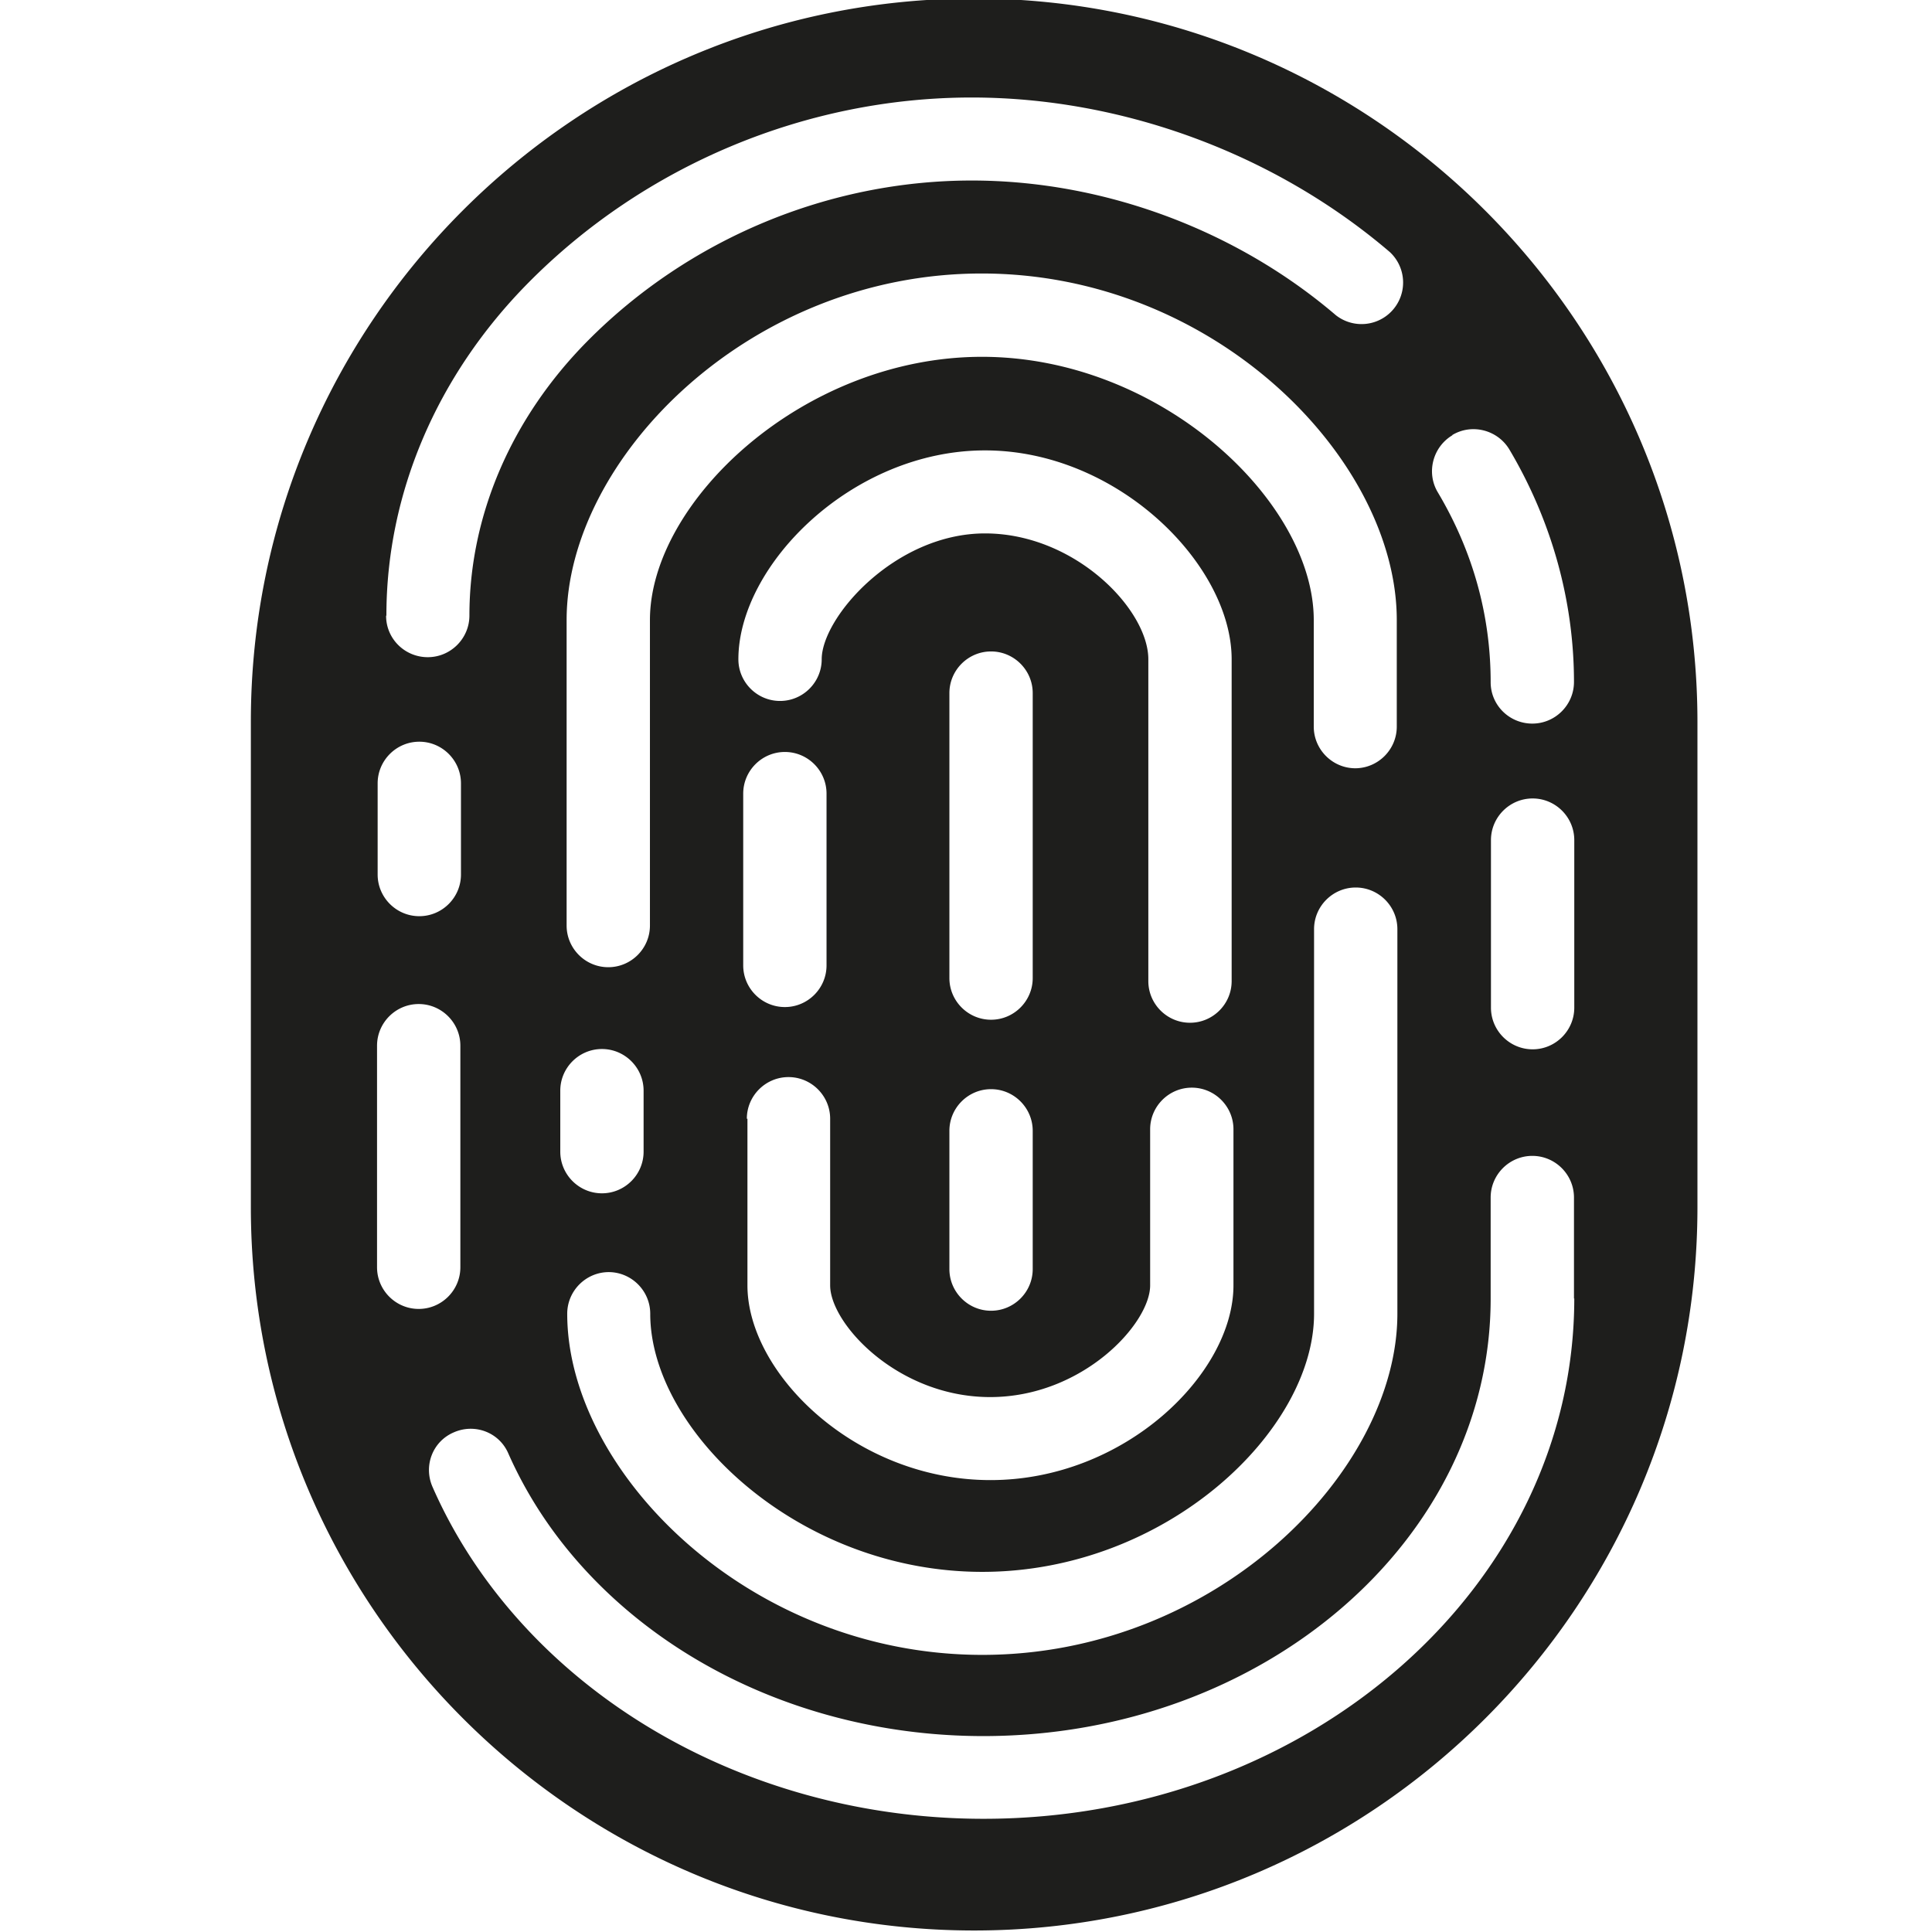 <svg viewBox="0 0 64 64" xmlns="http://www.w3.org/2000/svg">
  <path fill="#1e1e1c" d="M32.26-.05C19.05-.05 8.31 10.69 8.31 23.9v16.09c0 13.21 10.75 23.96 23.96 23.96S56.23 53.2 56.23 39.99V23.9C56.22 10.69 45.47-.05 32.26-.05m15.85 14.46c.65-.39 1.5-.17 1.89.48 1.4 2.36 2.14 5.02 2.14 7.7 0 .76-.62 1.38-1.38 1.38s-1.38-.61-1.38-1.37c0-2.22-.59-4.34-1.75-6.29-.39-.65-.17-1.5.48-1.89ZM12.8 20.39c0-4.04 1.67-7.95 4.69-11.01 3.86-3.91 9.22-6.15 14.7-6.15 5 0 10.05 1.87 13.85 5.12a1.377 1.377 0 0 1-1.79 2.09c-3.31-2.83-7.7-4.46-12.06-4.46-4.75 0-9.39 1.94-12.74 5.33-2.51 2.54-3.9 5.77-3.9 9.08 0 .76-.62 1.38-1.38 1.38s-1.38-.61-1.38-1.37Zm7.36 21.75c.76 0 1.38.62 1.38 1.38 0 3.87 4.9 8.55 11 8.55s10.99-4.68 10.99-8.55V30.78c0-.76.62-1.38 1.38-1.38s1.38.62 1.38 1.38v12.74c0 5.23-6.01 11.3-13.75 11.3s-13.75-6.08-13.75-11.3c0-.76.62-1.38 1.38-1.38Zm-1.6-3.99v-2.02c0-.76.62-1.38 1.38-1.38s1.38.62 1.38 1.38v2.02c0 .76-.62 1.38-1.38 1.38s-1.38-.62-1.38-1.38m6.18-1.09c0-.76.62-1.38 1.38-1.38s1.38.62 1.38 1.38v5.52c0 1.27 2.24 3.7 5.3 3.7s5.3-2.43 5.3-3.7v-5.17c0-.76.62-1.38 1.38-1.38s1.38.62 1.38 1.38v5.17c0 2.92-3.59 6.45-8.05 6.45s-8.05-3.53-8.05-6.45v-5.52Zm-.12-5.08v-5.69c0-.76.62-1.38 1.38-1.38s1.38.62 1.38 1.38v5.69c0 .76-.62 1.38-1.38 1.38s-1.38-.62-1.38-1.38m8.21 4.1c.76 0 1.38.62 1.38 1.38v4.58c0 .76-.62 1.38-1.38 1.38s-1.38-.62-1.38-1.38v-4.58c0-.76.62-1.38 1.38-1.38m-1.38-3.68v-9.44c0-.76.62-1.38 1.38-1.38s1.38.62 1.38 1.38v9.44c0 .76-.62 1.38-1.38 1.38s-1.38-.62-1.38-1.38m9.35.1c0 .76-.62 1.38-1.38 1.38s-1.38-.62-1.38-1.38V21.84c0-1.65-2.43-4.17-5.41-4.17s-5.41 2.78-5.41 4.17c0 .76-.62 1.38-1.38 1.38s-1.38-.62-1.38-1.38c0-3.12 3.77-6.92 8.17-6.92s8.17 3.79 8.17 6.92zm4.1-7.05c-.76 0-1.38-.62-1.38-1.38v-3.53c0-3.93-5.07-8.72-10.99-8.72s-11 4.8-11 8.72v10.12c0 .76-.62 1.38-1.38 1.38s-1.38-.62-1.38-1.38V20.54c0-5.31 6.01-11.48 13.75-11.48s13.75 6.17 13.75 11.48v3.53c0 .76-.62 1.38-1.38 1.38Zm-32.39.5c0-.76.62-1.38 1.38-1.38s1.38.62 1.38 1.38v3.02c0 .76-.62 1.38-1.38 1.38s-1.38-.62-1.38-1.38zm-.02 16.03v-7.34c0-.76.62-1.38 1.38-1.38s1.38.62 1.38 1.38v7.34c0 .76-.62 1.38-1.38 1.38s-1.38-.62-1.38-1.38m39.66 1.03c0 9.51-8.78 17.24-19.57 17.24-5.62 0-10.97-2.13-14.69-5.84-1.53-1.53-2.73-3.26-3.56-5.15-.31-.7 0-1.51.7-1.81.7-.31 1.51 0 1.81.7.7 1.58 1.7 3.03 2.99 4.32 3.2 3.2 7.84 5.04 12.74 5.04 9.27 0 16.81-6.5 16.81-14.49v-3.35c0-.76.62-1.38 1.38-1.38s1.38.62 1.38 1.38v3.35Zm0-9.63c0 .76-.62 1.38-1.38 1.38s-1.38-.62-1.38-1.38v-5.55c0-.76.62-1.38 1.38-1.38s1.38.62 1.38 1.38z"/>
</svg>
